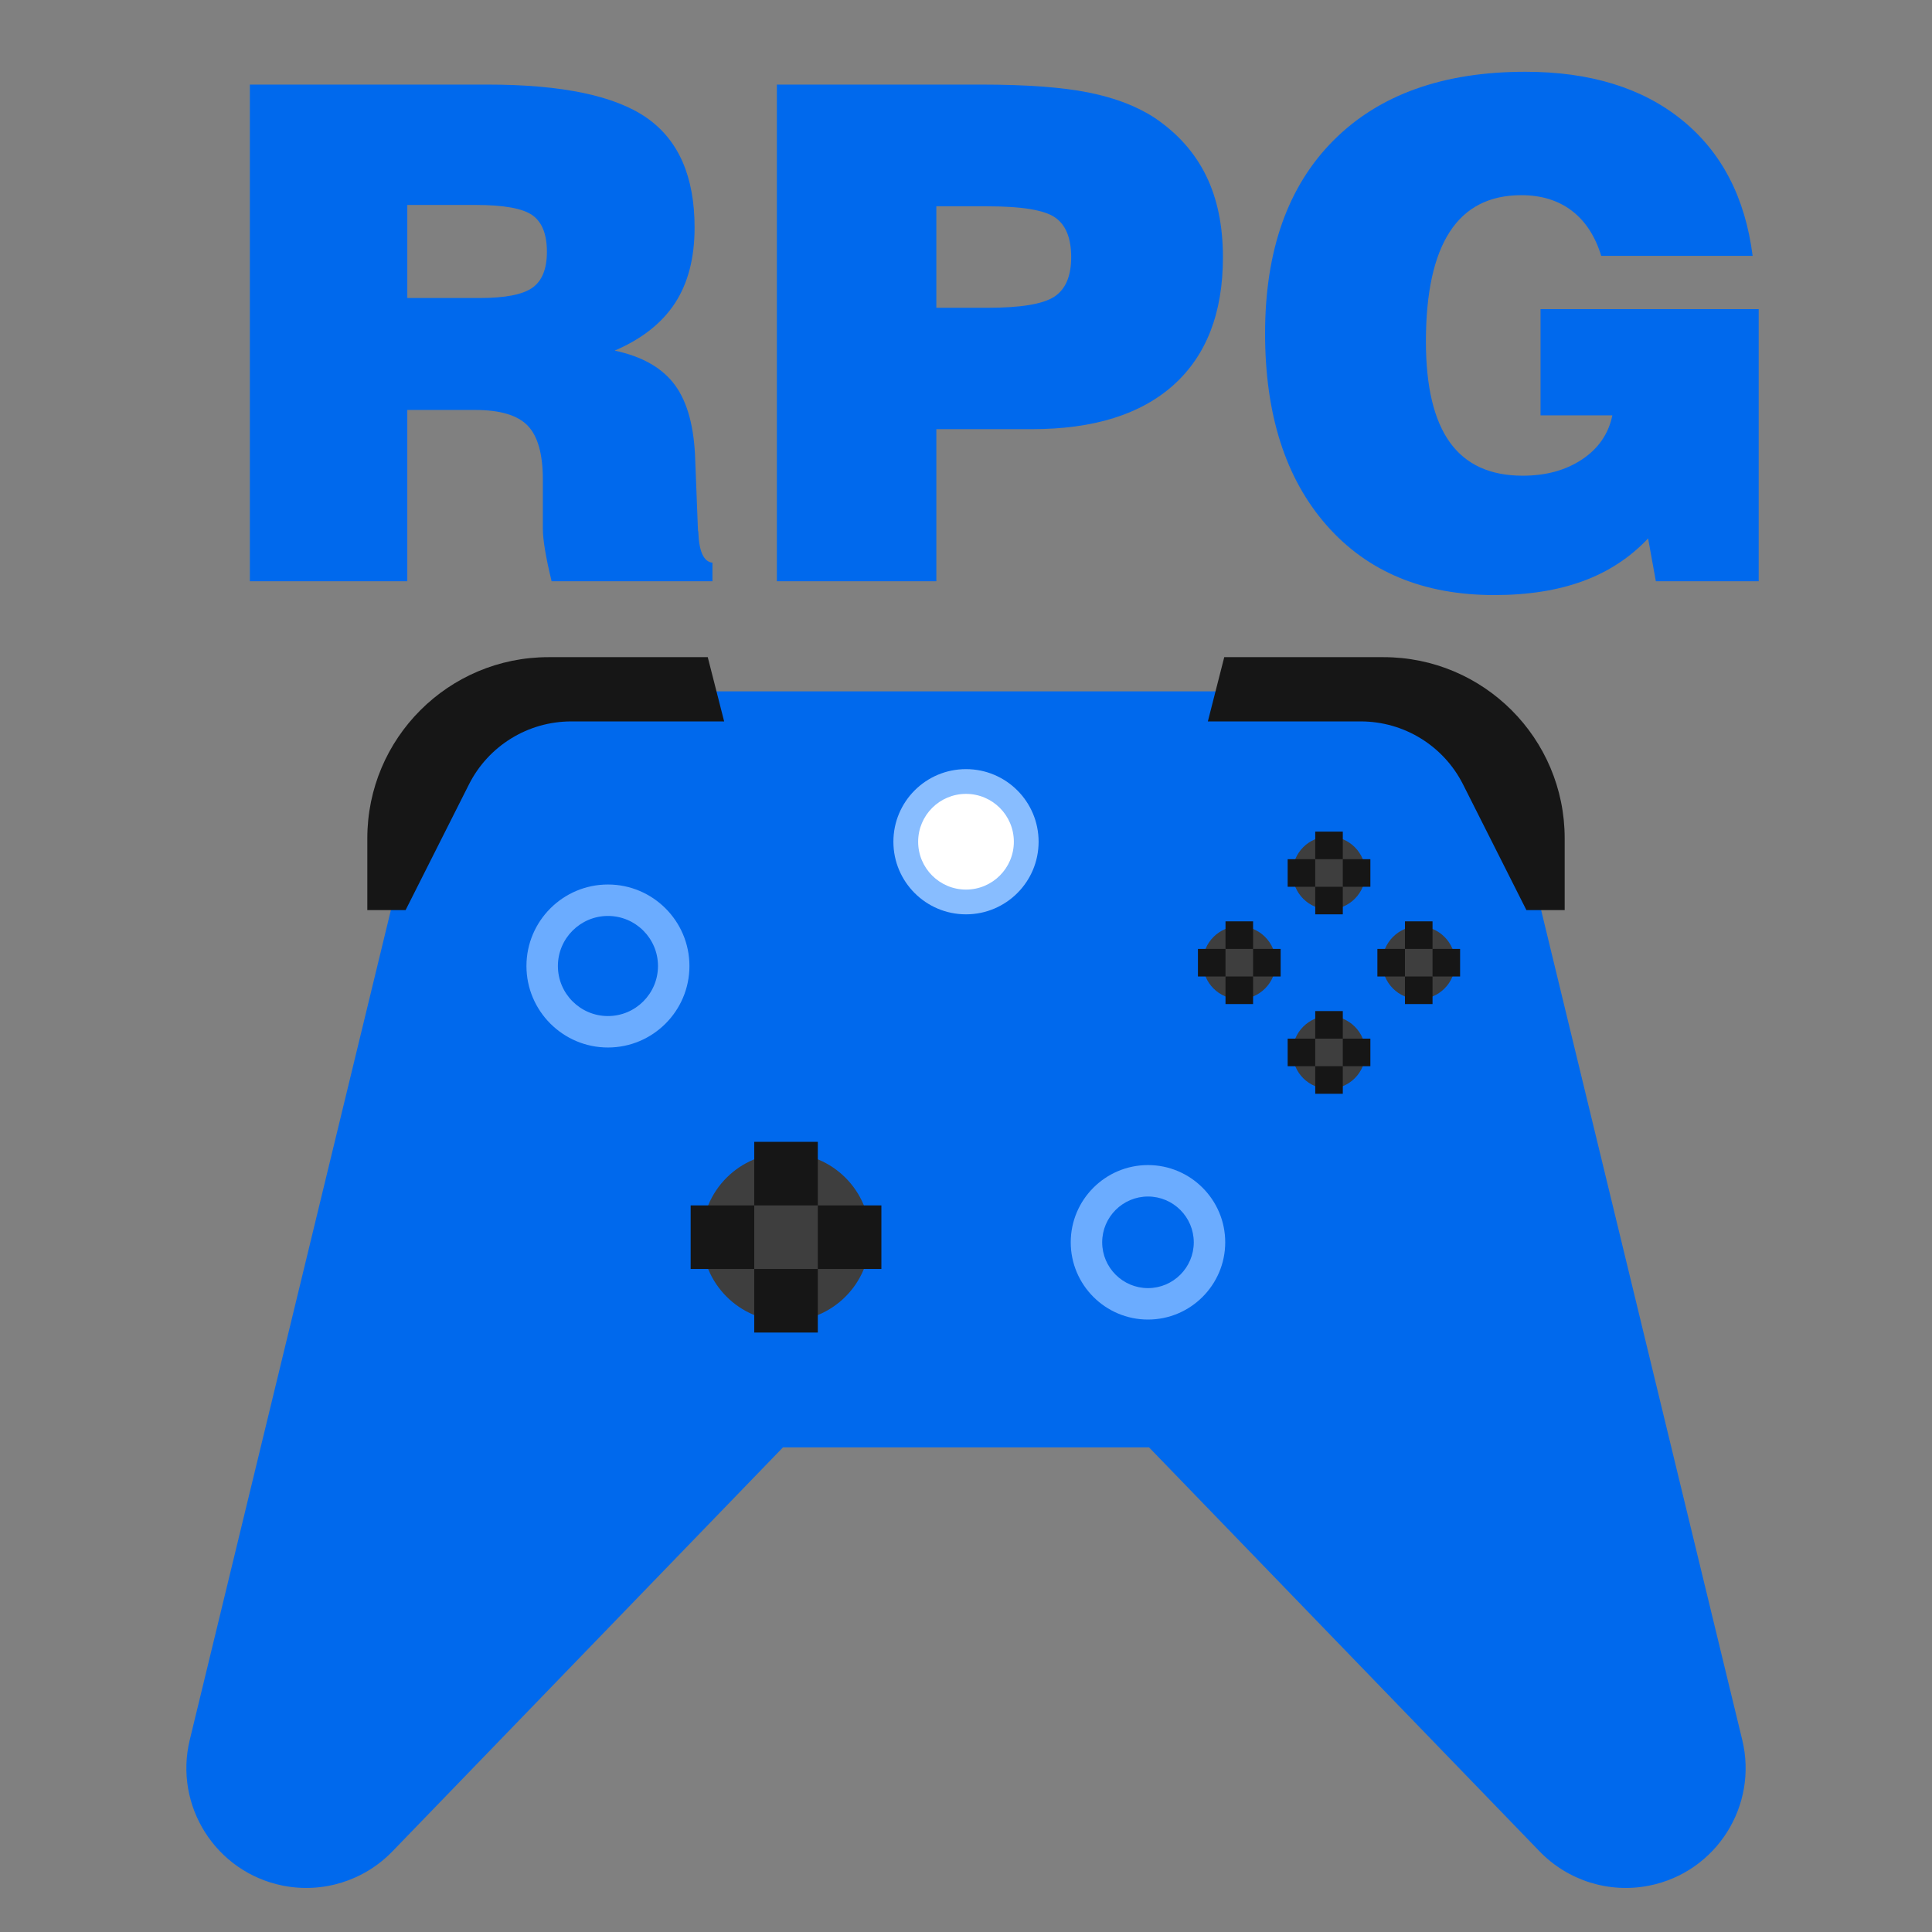 <?xml version="1.0" encoding="utf-8"?>
<!-- Generator: Adobe Illustrator 24.2.1, SVG Export Plug-In . SVG Version: 6.00 Build 0)  -->
<!DOCTYPE svg PUBLIC "-//W3C//DTD SVG 1.1//EN" "http://www.w3.org/Graphics/SVG/1.1/DTD/svg11.dtd">
<svg version="1.1" id="Layer_1" xmlns:x="http://ns.adobe.com/Extensibility/1.0/" xmlns:i="http://ns.adobe.com/AdobeIllustrator/10.0/" xmlns:graph="http://ns.adobe.com/Graphs/1.0/"
	 xmlns="http://www.w3.org/2000/svg" xmlns:xlink="http://www.w3.org/1999/xlink" x="0px" y="0px"
	 viewBox="0 0 833.231 833.231" style="enable-background:new 0 0 833.231 833.231;" xml:space="preserve">
<rect x="0" y="0" width="833.231" height="833.231" fill="#808080" stroke="none"/>
<style type="text/css">
	.st0{fill:#0069ED;}
	.st1{fill:#88BDFF;}
	.st2{fill:#161616;}
	.st3{fill:#FFFFFF;}
	.st4{fill:#6BACFF;}
	.st5{fill:#3E3E3E;}
</style>
<path class="st0" d="M495.564,624.232l168.426,174.234c12.254,12.677,30.126,18.233,47.408,14.739h0
	c28.741-5.811,46.898-34.341,39.991-62.839l-98.708-407.285c-6.388-26.358-29.986-44.919-57.106-44.919
	c0,0-178.959,0-178.959,0h-178.959c-27.121,0-50.718,18.562-57.106,44.919L81.842,750.365
	c-6.907,28.498,11.25,57.028,39.991,62.839h0c17.282,3.494,35.153-2.062,47.408-14.739
	l168.426-174.234H495.564z"/>
<circle class="st1" cx="416.616" cy="363.021" r="31.314"/>
<path class="st2" d="M520.919,311.133h65.941c18.657,0,35.723,10.509,44.121,27.168l27.324,54.202h16.51
	v-30.956c0-43.148-34.979-78.127-78.127-78.127h-68.693L520.919,311.133z"/>
<path class="st2" d="M312.312,311.133h-65.941c-18.657,0-35.723,10.509-44.121,27.168l-27.324,54.202h-16.51
	v-30.956c0-43.148,34.979-78.127,78.127-78.127h68.693L312.312,311.133z"/>
<circle class="st3" cx="416.616" cy="363.021" r="20.637"/>
<g>
	<path class="st4" d="M262.193,451.766c-19.38,0-35.145-15.769-35.145-35.149
		c0-19.38,15.765-35.149,35.145-35.149s35.145,15.769,35.145,35.149
		C297.338,435.997,281.573,451.766,262.193,451.766z M262.193,395.029
		c-11.902,0-21.583,9.686-21.583,21.587c0,11.902,9.681,21.587,21.583,21.587
		c11.902,0,21.583-9.686,21.583-21.587C283.776,404.715,274.095,395.029,262.193,395.029z"/>
</g>
<g>
	<path class="st4" d="M495.099,569.097c-18.365,0-33.313-14.948-33.313-33.313s14.948-33.313,33.313-33.313
		s33.313,14.948,33.313,33.313S513.464,569.097,495.099,569.097z M495.099,516.034
		c-10.886,0-19.751,8.864-19.751,19.751c0,10.886,8.865,19.751,19.751,19.751
		s19.751-8.865,19.751-19.751C514.85,524.898,505.986,516.034,495.099,516.034z"/>
</g>
<circle class="st5" cx="338.994" cy="533.575" r="36.263"/>
<rect x="325.284" y="492.447" class="st2" width="27.418" height="27.418"/>
<rect x="297.866" y="519.865" transform="matrix(4.498008e-11 -1 1 4.498008e-11 -221.999 845.15)" class="st2" width="27.418" height="27.418"/>
<rect x="325.284" y="547.284" transform="matrix(-1 -8.996016e-11 8.996016e-11 -1 677.987 1121.986)" class="st2" width="27.418" height="27.418"/>
<rect x="352.703" y="519.865" transform="matrix(-1.349731e-10 1 -1 -1.349731e-10 899.986 167.163)" class="st2" width="27.418" height="27.418"/>
<circle class="st5" cx="573.179" cy="376.498" r="15.727"/>
<rect x="567.233" y="358.662" class="st2" width="11.891" height="11.891"/>
<rect x="555.342" y="370.553" transform="matrix(4.420826e-11 -1 1 4.420826e-11 184.789 937.786)" class="st2" width="11.891" height="11.891"/>
<rect x="567.233" y="382.444" transform="matrix(-1 -8.994729e-11 8.994729e-11 -1 1146.357 776.779)" class="st2" width="11.891" height="11.891"/>
<rect x="579.124" y="370.553" transform="matrix(-1.355327e-10 1 -1 -1.355327e-10 961.568 -208.571)" class="st2" width="11.891" height="11.891"/>
<circle class="st5" cx="573.179" cy="453.889" r="15.727"/>
<rect x="567.233" y="436.052" class="st2" width="11.891" height="11.891"/>
<rect x="555.342" y="447.943" transform="matrix(4.420826e-11 -1 1 4.420826e-11 107.399 1015.176)" class="st2" width="11.891" height="11.891"/>
<rect x="567.233" y="459.834" transform="matrix(-1 -8.979407e-11 8.979407e-11 -1 1146.357 931.56)" class="st2" width="11.891" height="11.891"/>
<rect x="579.124" y="447.943" transform="matrix(-1.355327e-10 1 -1 -1.355327e-10 1038.958 -131.181)" class="st2" width="11.891" height="11.891"/>
<circle class="st5" cx="611.874" cy="415.194" r="15.727"/>
<rect x="617.819" y="409.248" transform="matrix(-1.836970e-16 1 -1 -1.836970e-16 1038.958 -208.571)" class="st2" width="11.891" height="11.891"/>
<rect x="605.928" y="397.357" class="st2" width="11.891" height="11.891"/>
<rect x="594.037" y="409.248" transform="matrix(8.994767e-11 -1 1 8.994767e-11 184.789 1015.176)" class="st2" width="11.891" height="11.891"/>
<rect x="605.928" y="421.139" transform="matrix(-1 -1.356854e-10 1.356854e-10 -1 1223.747 854.169)" class="st2" width="11.891" height="11.891"/>
<circle class="st5" cx="534.484" cy="415.194" r="15.727"/>
<rect x="540.429" y="409.248" transform="matrix(-1.836970e-16 1 -1 -1.836970e-16 961.568 -131.181)" class="st2" width="11.891" height="11.891"/>
<rect x="528.538" y="397.357" class="st2" width="11.891" height="11.891"/>
<rect x="516.647" y="409.248" transform="matrix(8.994767e-11 -1 1 8.994767e-11 107.399 937.786)" class="st2" width="11.891" height="11.891"/>
<rect x="528.538" y="421.139" transform="matrix(-1 -1.356854e-10 1.356854e-10 -1 1068.967 854.169)" class="st2" width="11.891" height="11.891"/>
<g>
	<path class="st0" d="M107.761,250.675V36.478h102.516c32.085,0,54.988,4.799,68.709,14.396
		c13.716,9.597,20.572,25.353,20.572,47.263c0,13.085-2.812,23.945-8.432,32.571
		c-5.624,8.631-14.299,15.464-26.029,20.506c11.924,2.521,20.599,7.487,26.029,14.904
		c5.43,7.417,8.335,18.299,8.723,32.646l1.165,29.808c0,0.194,0.049,0.437,0.146,0.728
		c0.291,8.533,2.327,12.992,6.105,13.376v7.999h-69.362c-1.258-5.139-2.207-9.619-2.834-13.451
		c-0.631-3.827-0.945-6.807-0.945-8.944v-21.376c0-11.05-2.181-18.828-6.542-23.336
		c-4.366-4.512-11.924-6.763-22.687-6.763h-29.229v73.87H107.761z M175.666,128.527h31.264
		c10.953,0,18.515-1.479,22.687-4.437c4.167-2.953,6.251-8.118,6.251-15.486
		c0-7.562-2.084-12.816-6.251-15.778c-4.172-2.953-12.312-4.432-24.43-4.432h-29.521V128.527z"/>
	<path class="st0" d="M335.043,250.675V36.478h88.125c19.477,0,34.911,1.143,46.301,3.421
		c11.407,2.278,20.925,5.938,28.589,10.975c9.889,6.693,17.252,14.979,22.091,24.868
		c4.856,9.889,7.275,21.618,7.275,35.189c0,23.949-7.081,42.296-21.225,55.041
		c-14.162,12.749-34.558,19.12-61.222,19.12h-41.153v65.584H335.043z M403.823,132.743h22.1
		c14.356,0,23.945-1.598,28.801-4.799c4.838-3.196,7.258-8.869,7.258-17.014
		c0-8.238-2.313-13.959-6.975-17.155c-4.644-3.201-14.339-4.799-29.084-4.799h-22.1V132.743z"/>
	<path class="st0" d="M714.135,250.675l-3.346-18.466c-7.752,8.238-17.111,14.374-28.059,18.396
		c-10.957,4.022-23.706,6.035-38.248,6.035c-30.637,0-54.777-10.056-72.417-30.174
		c-17.641-20.117-26.461-47.673-26.461-82.668c0-35.772,9.836-63.522,29.516-83.251
		s47.263-29.591,82.739-29.591c27.918,0,50.433,6.931,67.544,20.793
		c17.111,13.866,27.265,33.397,30.47,58.604h-65.292c-2.622-8.533-6.86-15.027-12.723-19.486
		c-5.871-4.459-13.111-6.688-21.738-6.688c-13.774,0-24.069,5.284-30.902,15.848
		c-6.834,10.569-10.251,26.32-10.251,47.258c0,19.389,3.435,33.882,10.321,43.48
		c6.887,9.597,17.349,14.396,31.406,14.396c10.083,0,18.639-2.349,25.667-7.055
		c7.028-4.697,11.372-11.023,13.014-18.974h-30.973v-45.806h94.084v117.349H714.135z"/>
</g>
</svg>
